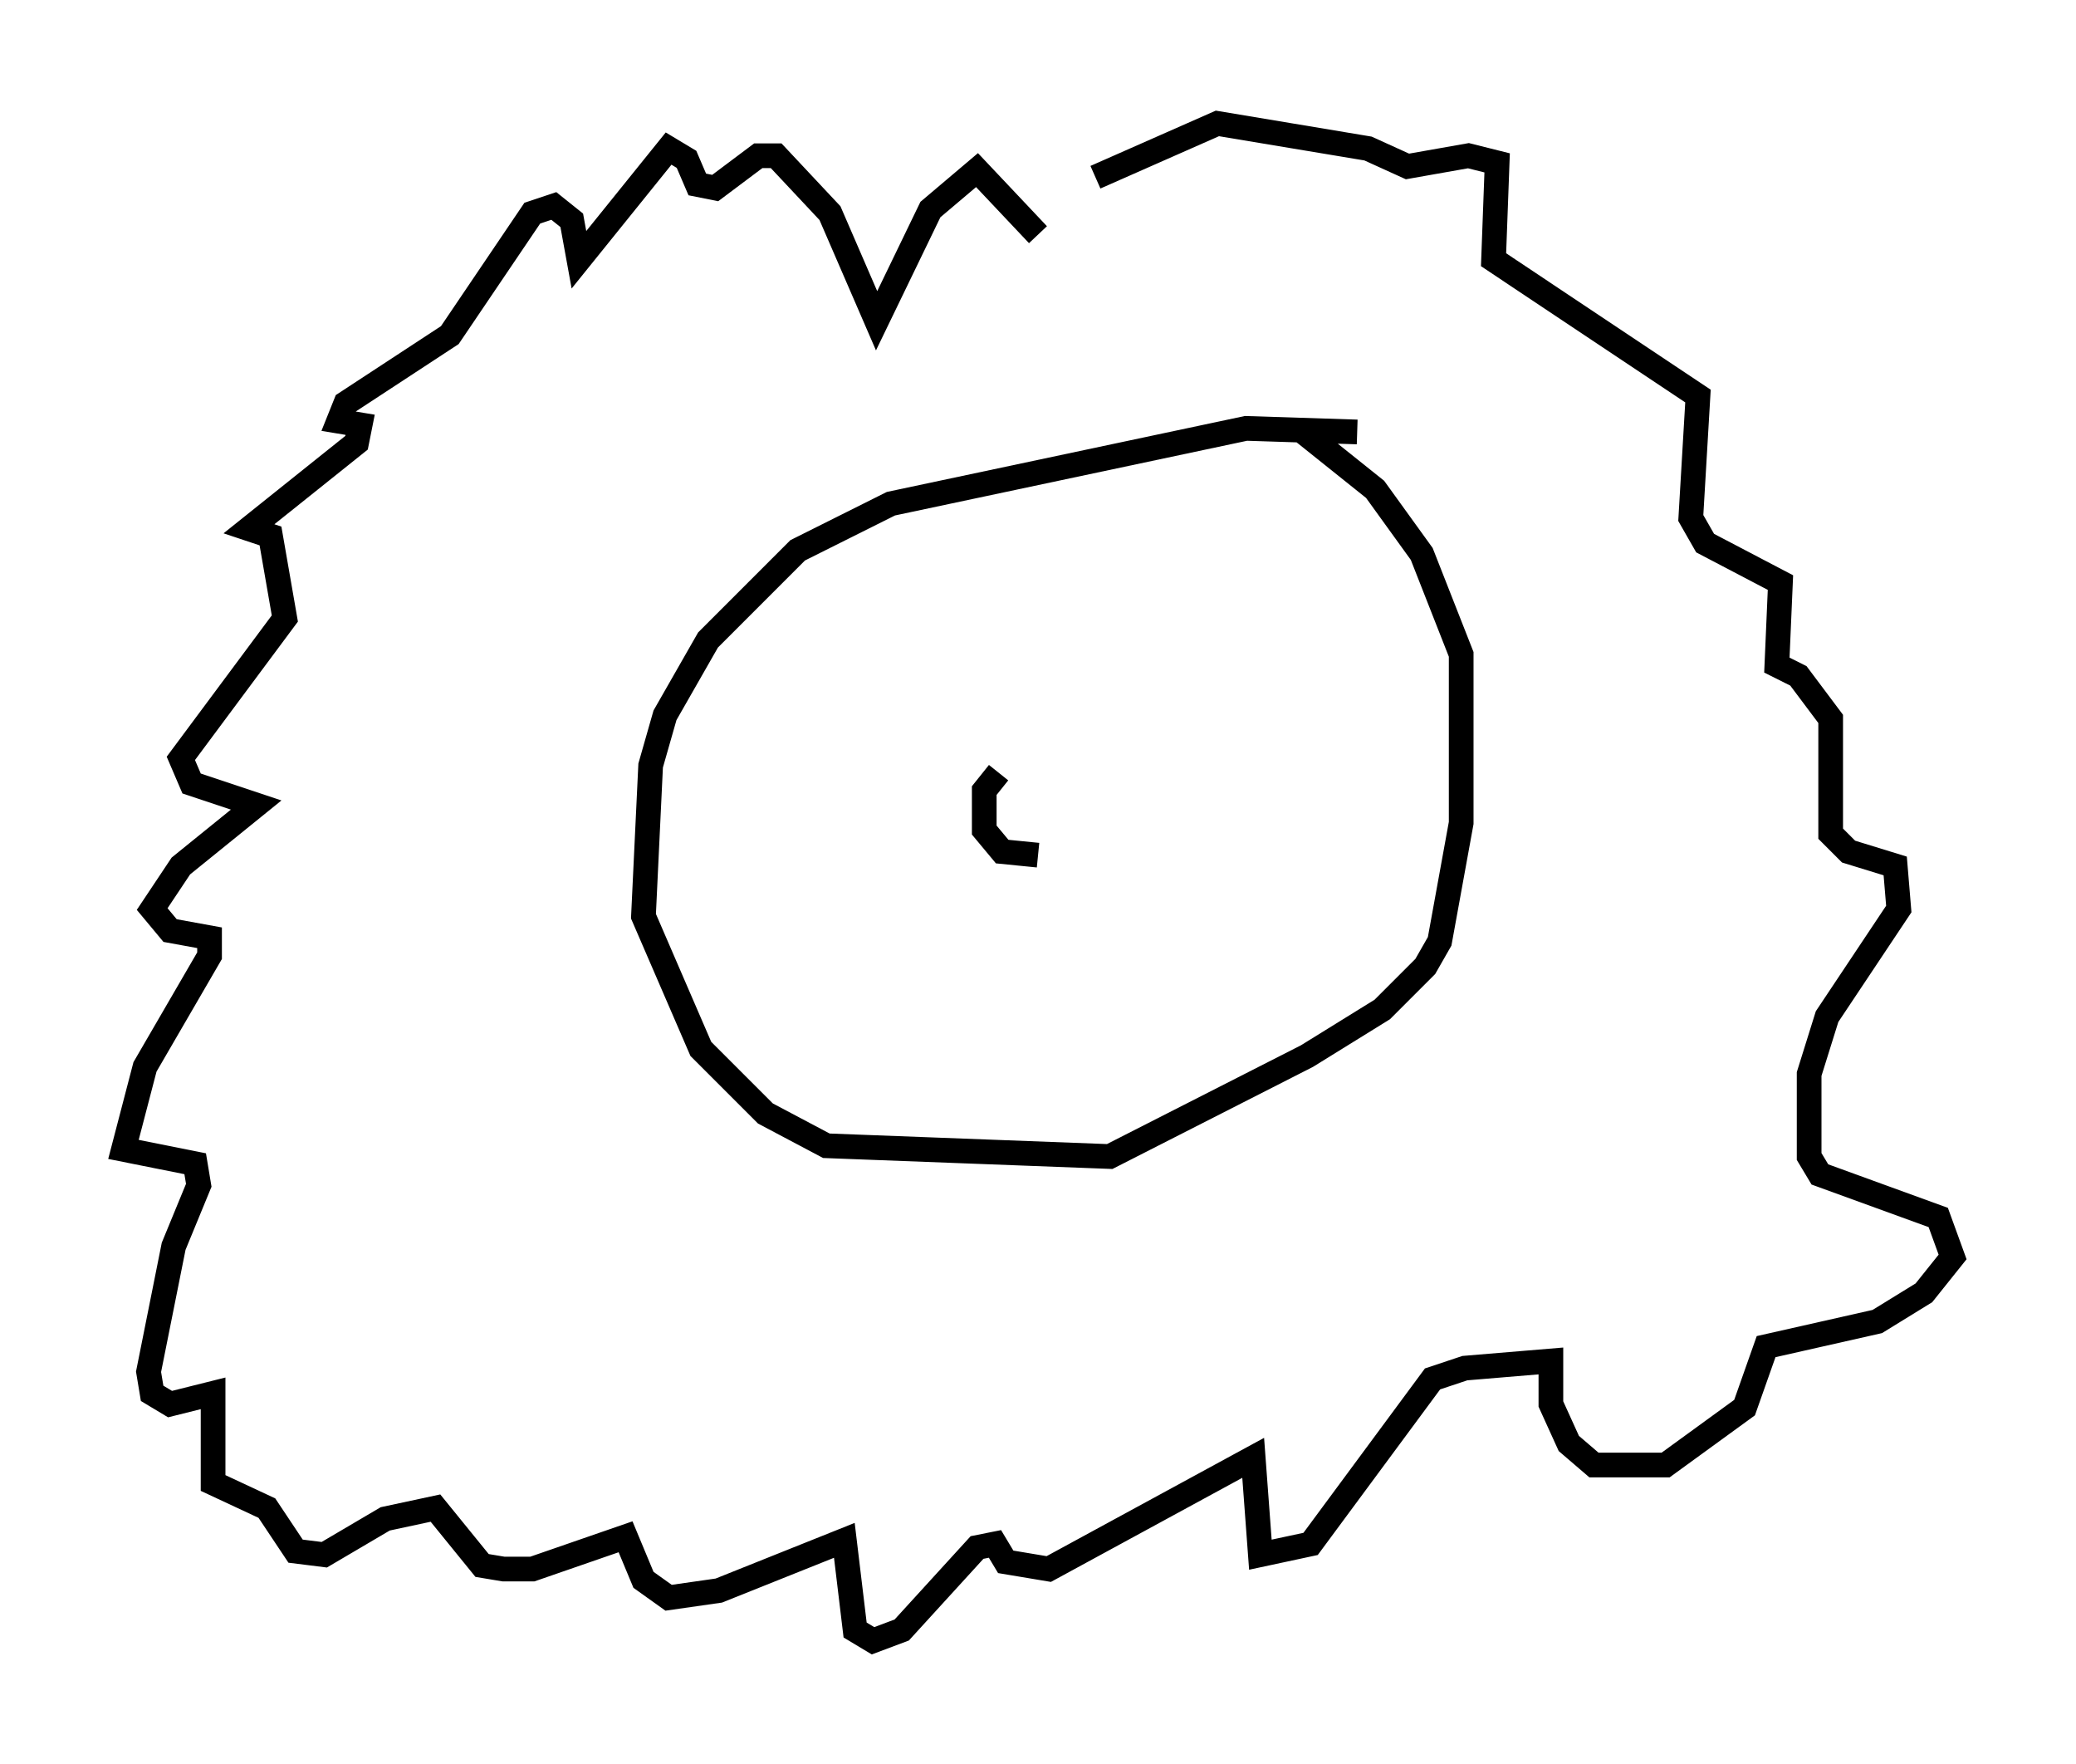 <?xml version="1.0" encoding="utf-8" ?>
<svg baseProfile="full" height="71.441" version="1.1" width="84.078" xmlns="http://www.w3.org/2000/svg" xmlns:ev="http://www.w3.org/2001/xml-events" xmlns:xlink="http://www.w3.org/1999/xlink"><defs /><rect fill="white" height="71.441" width="84.078" x="0" y="0" /><path d="M55.838, 18.218 m-0.872, -0.726 l-4.503, -0.145 -14.38, 3.05 l-3.777, 1.888 -3.631, 3.631 l-1.743, 3.05 -0.581, 2.034 l-0.291, 6.101 2.324, 5.374 l2.615, 2.615 2.469, 1.307 l11.475, 0.436 7.989, -4.067 l3.05, -1.888 1.743, -1.743 l0.581, -1.017 0.872, -4.793 l0.0, -6.827 -1.598, -4.067 l-1.888, -2.615 -2.905, -2.324 m-10.749, -7.989 l-2.469, -2.615 -1.888, 1.598 l-2.179, 4.503 -1.888, -4.358 l-2.179, -2.324 -0.726, 0.0 l-1.743, 1.307 -0.726, -0.145 l-0.436, -1.017 -0.726, -0.436 l-3.631, 4.503 -0.291, -1.598 l-0.726, -0.581 -0.872, 0.291 l-3.341, 4.939 -4.212, 2.76 l-0.291, 0.726 0.872, 0.145 l-0.145, 0.726 -4.358, 3.486 l0.872, 0.291 0.581, 3.341 l-4.212, 5.665 0.436, 1.017 l2.615, 0.872 -3.05, 2.469 l-1.162, 1.743 0.726, 0.872 l1.598, 0.291 0.0, 0.726 l-2.615, 4.503 -0.872, 3.341 l2.905, 0.581 0.145, 0.872 l-1.017, 2.469 -1.017, 5.084 l0.145, 0.872 0.726, 0.436 l1.743, -0.436 0.0, 3.631 l2.179, 1.017 1.162, 1.743 l1.162, 0.145 2.469, -1.453 l2.034, -0.436 1.888, 2.324 l0.872, 0.145 1.162, 0.0 l3.777, -1.307 0.726, 1.743 l1.017, 0.726 2.034, -0.291 l5.084, -2.034 0.436, 3.631 l0.726, 0.436 1.162, -0.436 l3.05, -3.341 0.726, -0.145 l0.436, 0.726 1.743, 0.291 l8.279, -4.503 0.291, 3.922 l2.034, -0.436 4.939, -6.682 l1.307, -0.436 3.486, -0.291 l0.0, 1.743 0.726, 1.598 l1.017, 0.872 2.905, 0.0 l3.196, -2.324 0.872, -2.469 l4.503, -1.017 1.888, -1.162 l1.162, -1.453 -0.581, -1.598 l-4.793, -1.743 -0.436, -0.726 l0.0, -3.341 0.726, -2.324 l2.905, -4.358 -0.145, -1.743 l-1.888, -0.581 -0.726, -0.726 l0.0, -4.648 -1.307, -1.743 l-0.872, -0.436 0.145, -3.341 l-3.05, -1.598 -0.581, -1.017 l0.291, -4.939 -8.279, -5.52 l0.145, -3.922 -1.162, -0.291 l-2.469, 0.436 -1.598, -0.726 l-6.101, -1.017 -4.939, 2.179 m-3.922, 24.112 l-0.581, 0.726 0.0, 1.598 l0.726, 0.872 1.453, 0.145 " fill="none" stroke="black" stroke-width="1" /></svg>
